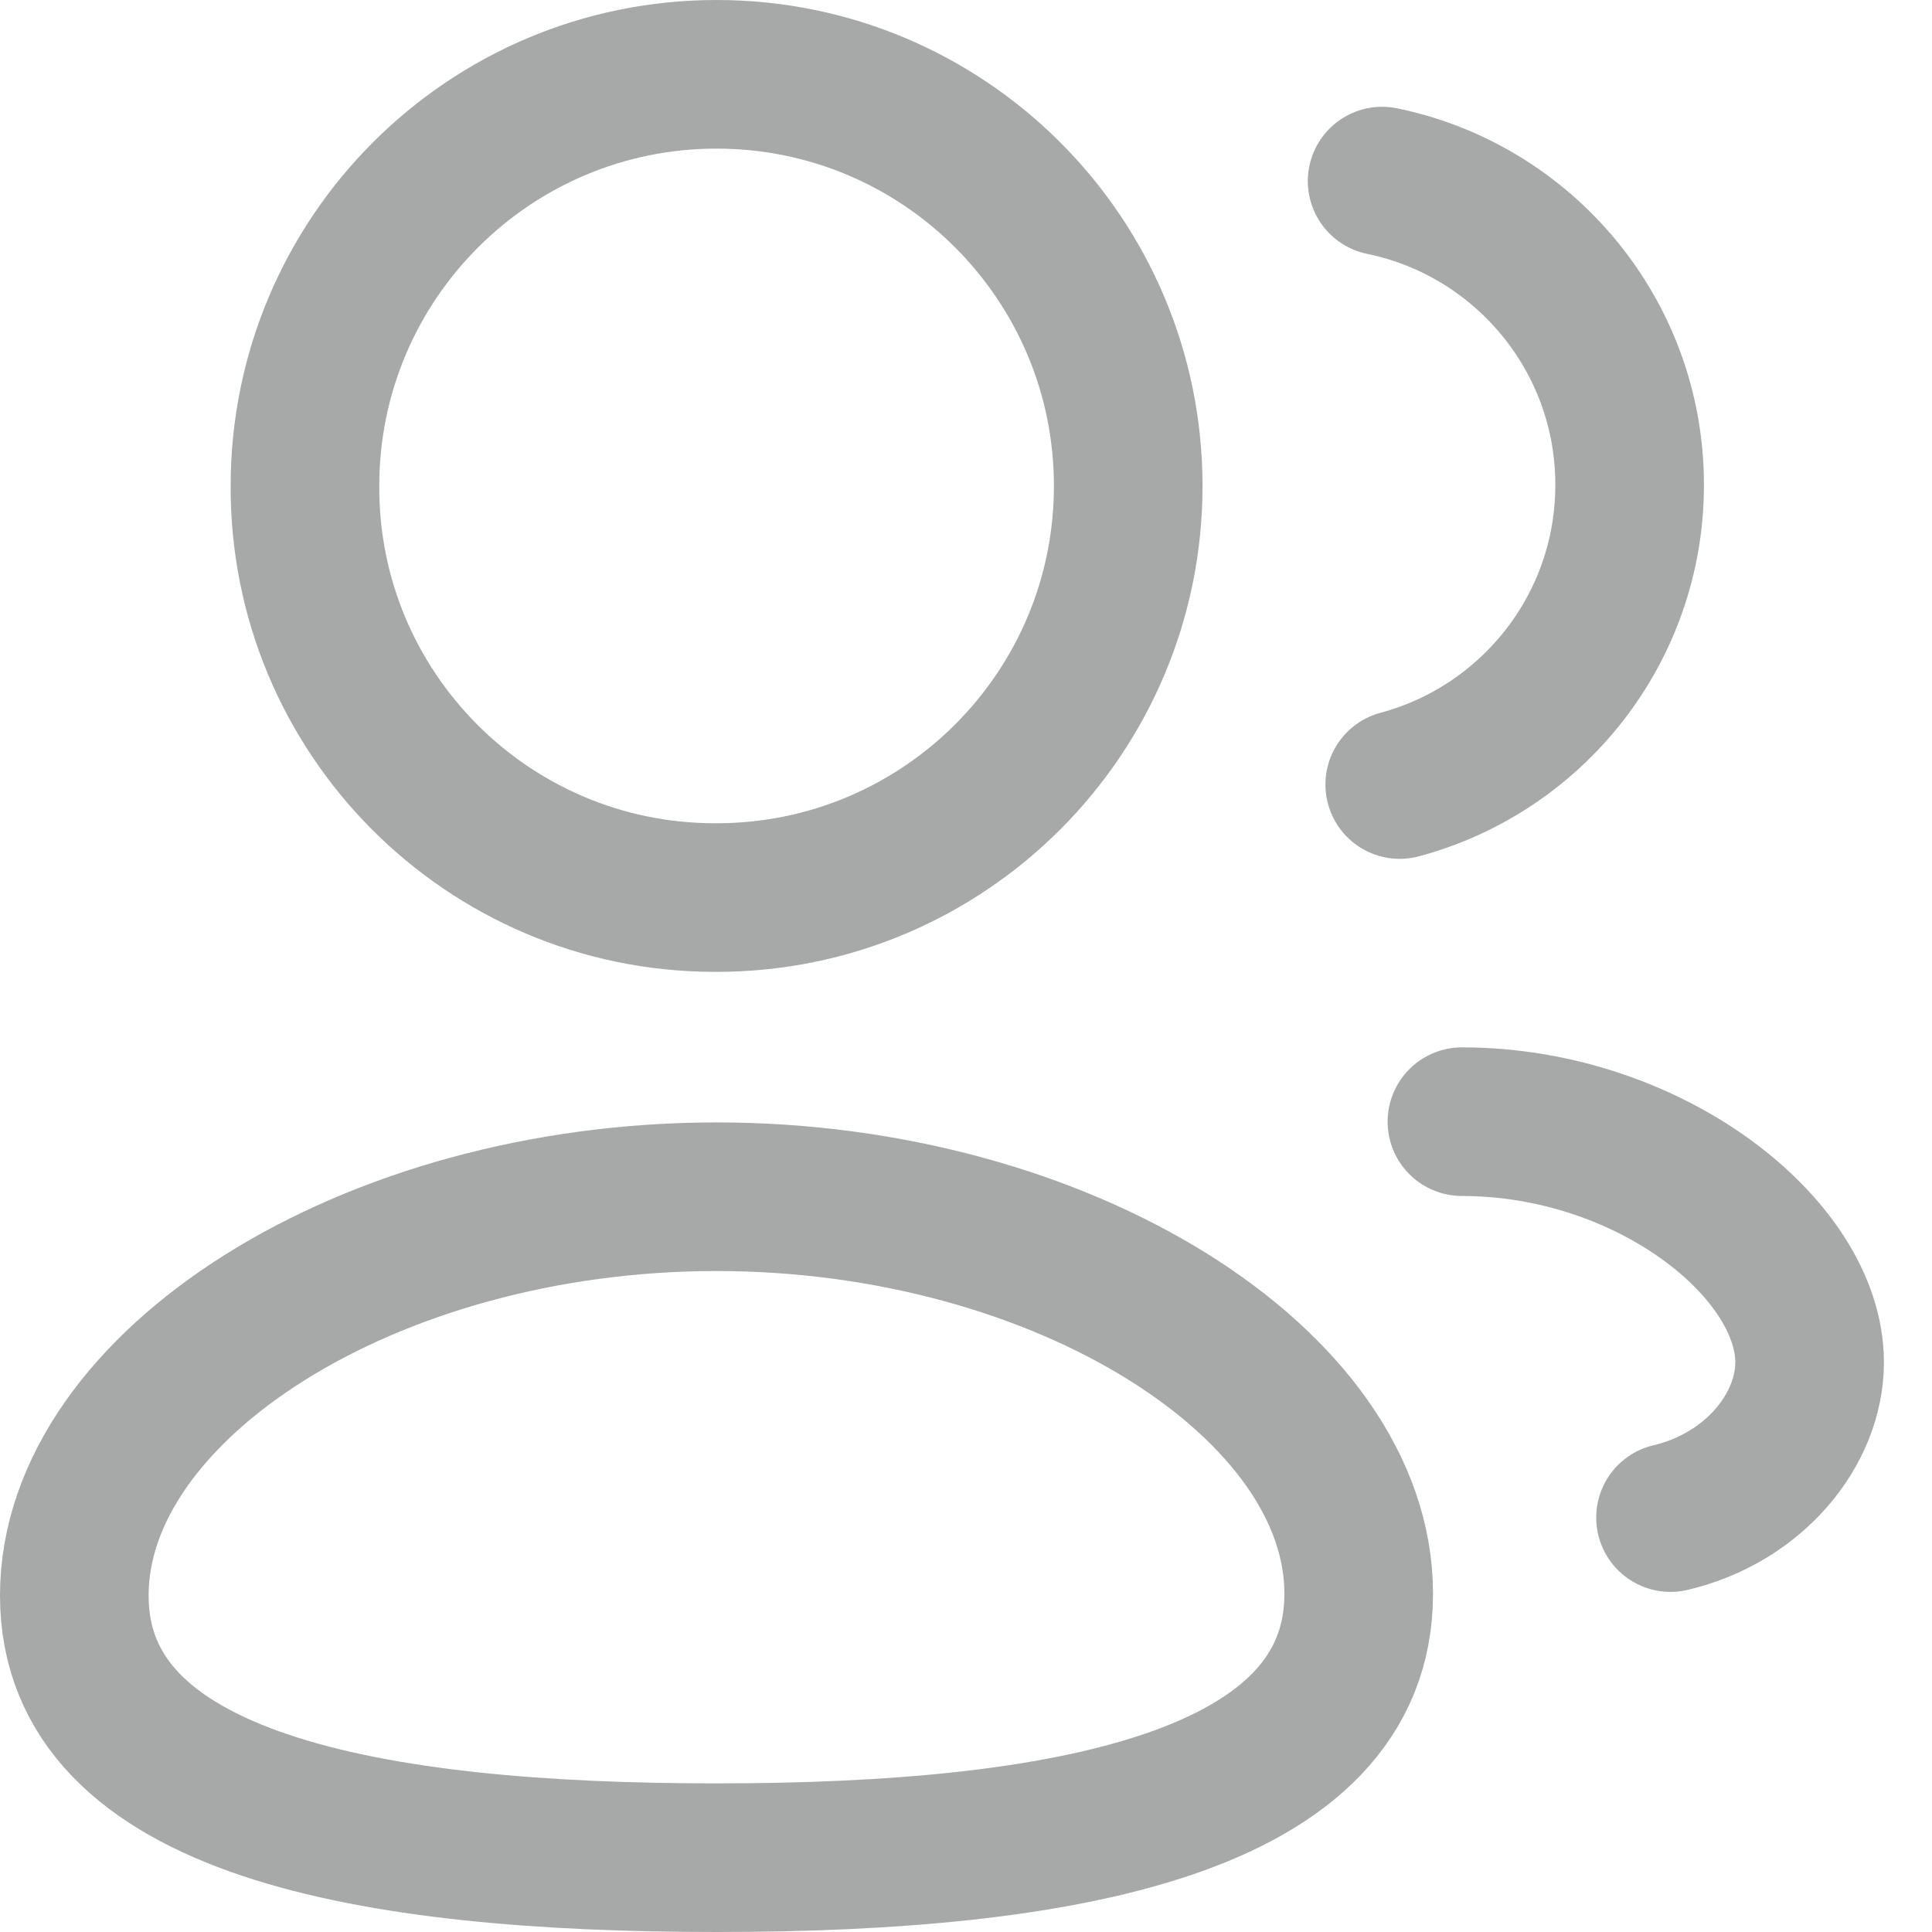 <svg width="26" height="26" viewBox="0 0 26 26" fill="none" xmlns="http://www.w3.org/2000/svg">
<path fill-rule="evenodd" clip-rule="evenodd" d="M9.643 25C4.982 25 1 24.295 1 21.472C1 18.649 4.957 16.105 9.643 16.105C14.305 16.105 18.285 18.625 18.285 21.447C18.285 24.269 14.33 25 9.643 25Z" stroke="#A7A8A8" stroke-width="2" stroke-linecap="round" stroke-linejoin="round"/>
<path fill-rule="evenodd" clip-rule="evenodd" d="M9.643 12.079C12.703 12.079 15.183 9.599 15.183 6.54C15.183 3.48 12.703 1 9.643 1C6.584 1 4.104 3.48 4.104 6.54C4.092 9.589 6.556 12.069 9.604 12.079H9.643Z" stroke="#A7A8A8" stroke-width="2" stroke-linecap="round" stroke-linejoin="round"/>
<path d="M18.837 10.558C20.618 10.082 21.931 8.458 21.931 6.526C21.932 4.51 20.501 2.827 18.6 2.437" stroke="#A7A8A8" stroke-width="2" stroke-linecap="round" stroke-linejoin="round"/>
<path d="M19.674 15.095C22.198 15.095 24.353 16.806 24.353 18.333C24.353 19.233 23.611 20.157 22.481 20.423" stroke="#A7A8A8" stroke-width="2" stroke-linecap="round" stroke-linejoin="round"/>
</svg>

